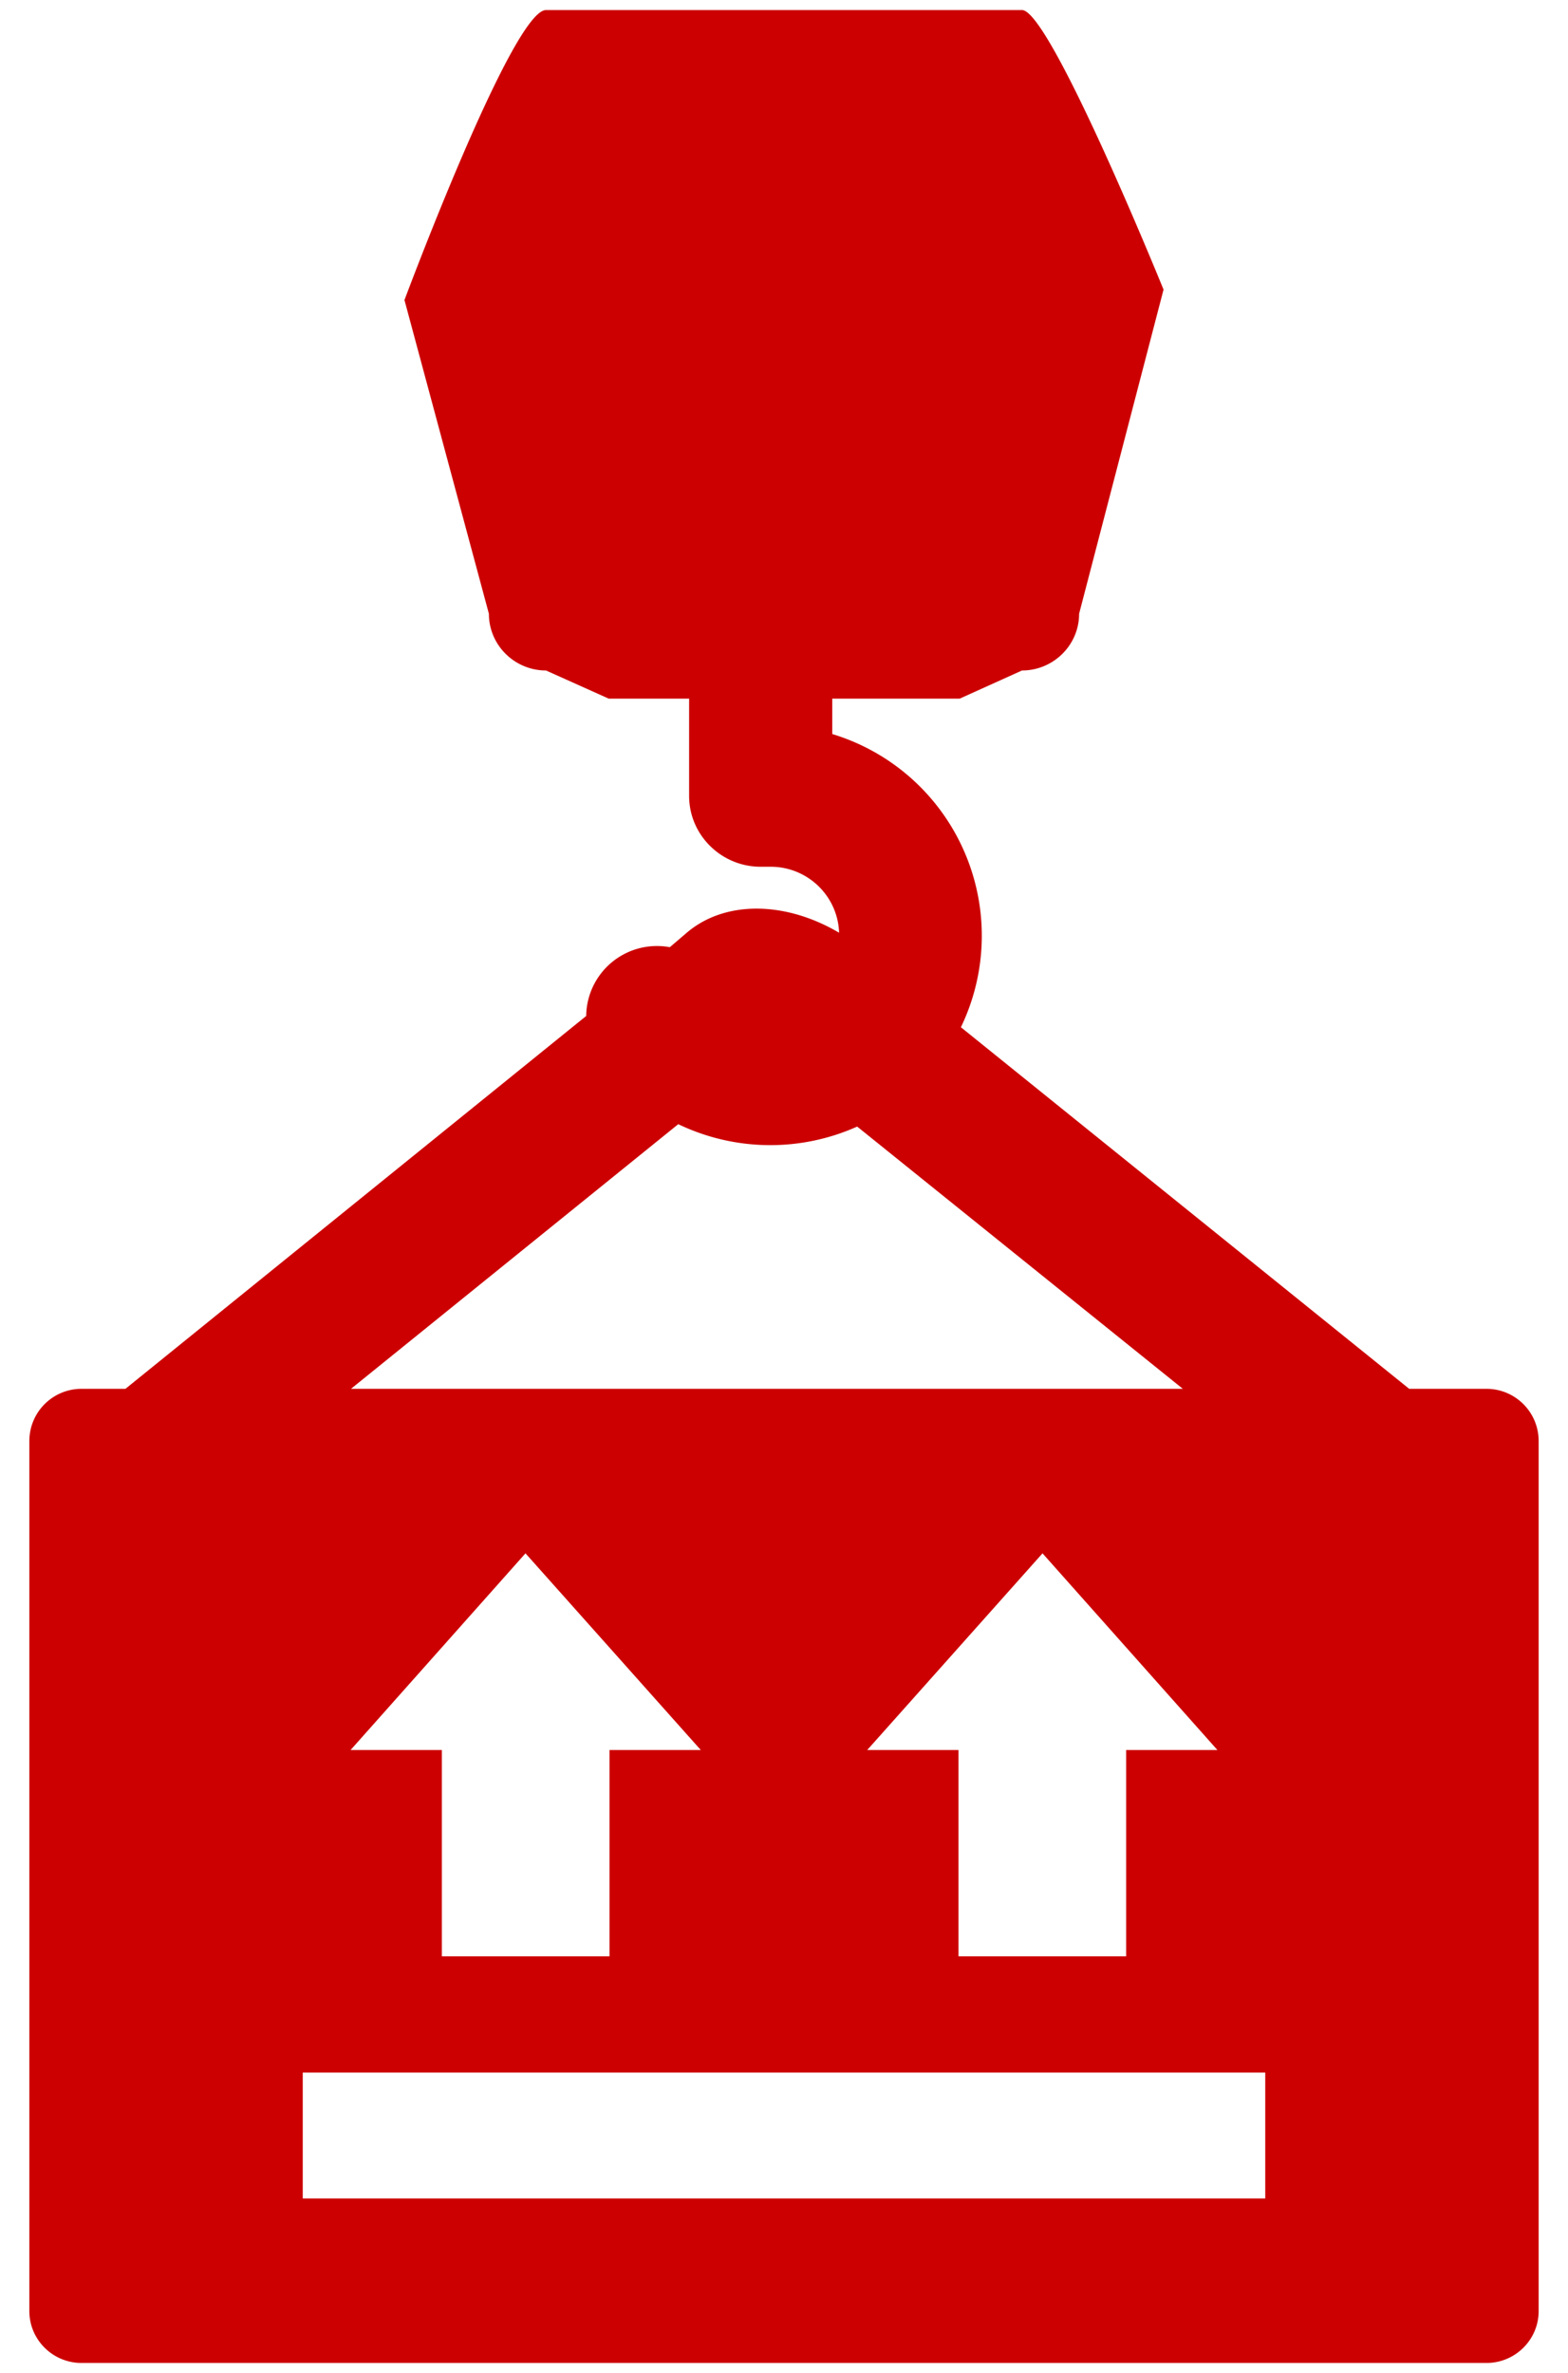 <svg xmlns="http://www.w3.org/2000/svg" width="39" height="59" viewBox="0 0 39 59"><path fill="#c00" d="M25.42 16.67c.78 0 1.42-.63 1.42-1.41l2.1-8.06S26.12.25 25.42.25H13.58c-.83 0-3.52 7.21-3.52 7.21l2.1 7.8c0 .78.64 1.41 1.42 1.41l1.56.7h2v2.42c0 .97.8 1.76 1.78 1.76h.25c.92 0 1.67.73 1.7 1.64-1.34-.79-2.85-.81-3.8.01l-.41.35a1.76 1.76 0 0 0-2.08 1.71L3.12 34.53H2.03c-.72 0-1.3.58-1.3 1.3v21.63c0 .71.58 1.29 1.3 1.29h34.94c.72 0 1.3-.58 1.3-1.29V35.83c0-.72-.58-1.3-1.3-1.3h-1.92L23.9 25.54a5.24 5.24 0 0 0-3.2-7.29v-.88h3.17zM8.72 43.51l4.35-4.89 4.36 4.89h-2.27v5.13h-4.17v-5.13zM7.53 54.66v-3.13h23.94v3.13zm20.48-11.15v5.13h-4.17v-5.13h-2.27l4.36-4.89 4.35 4.89zm1.41-8.98H8.73l8.14-6.58a5.29 5.29 0 0 0 4.45.06z"/></svg>